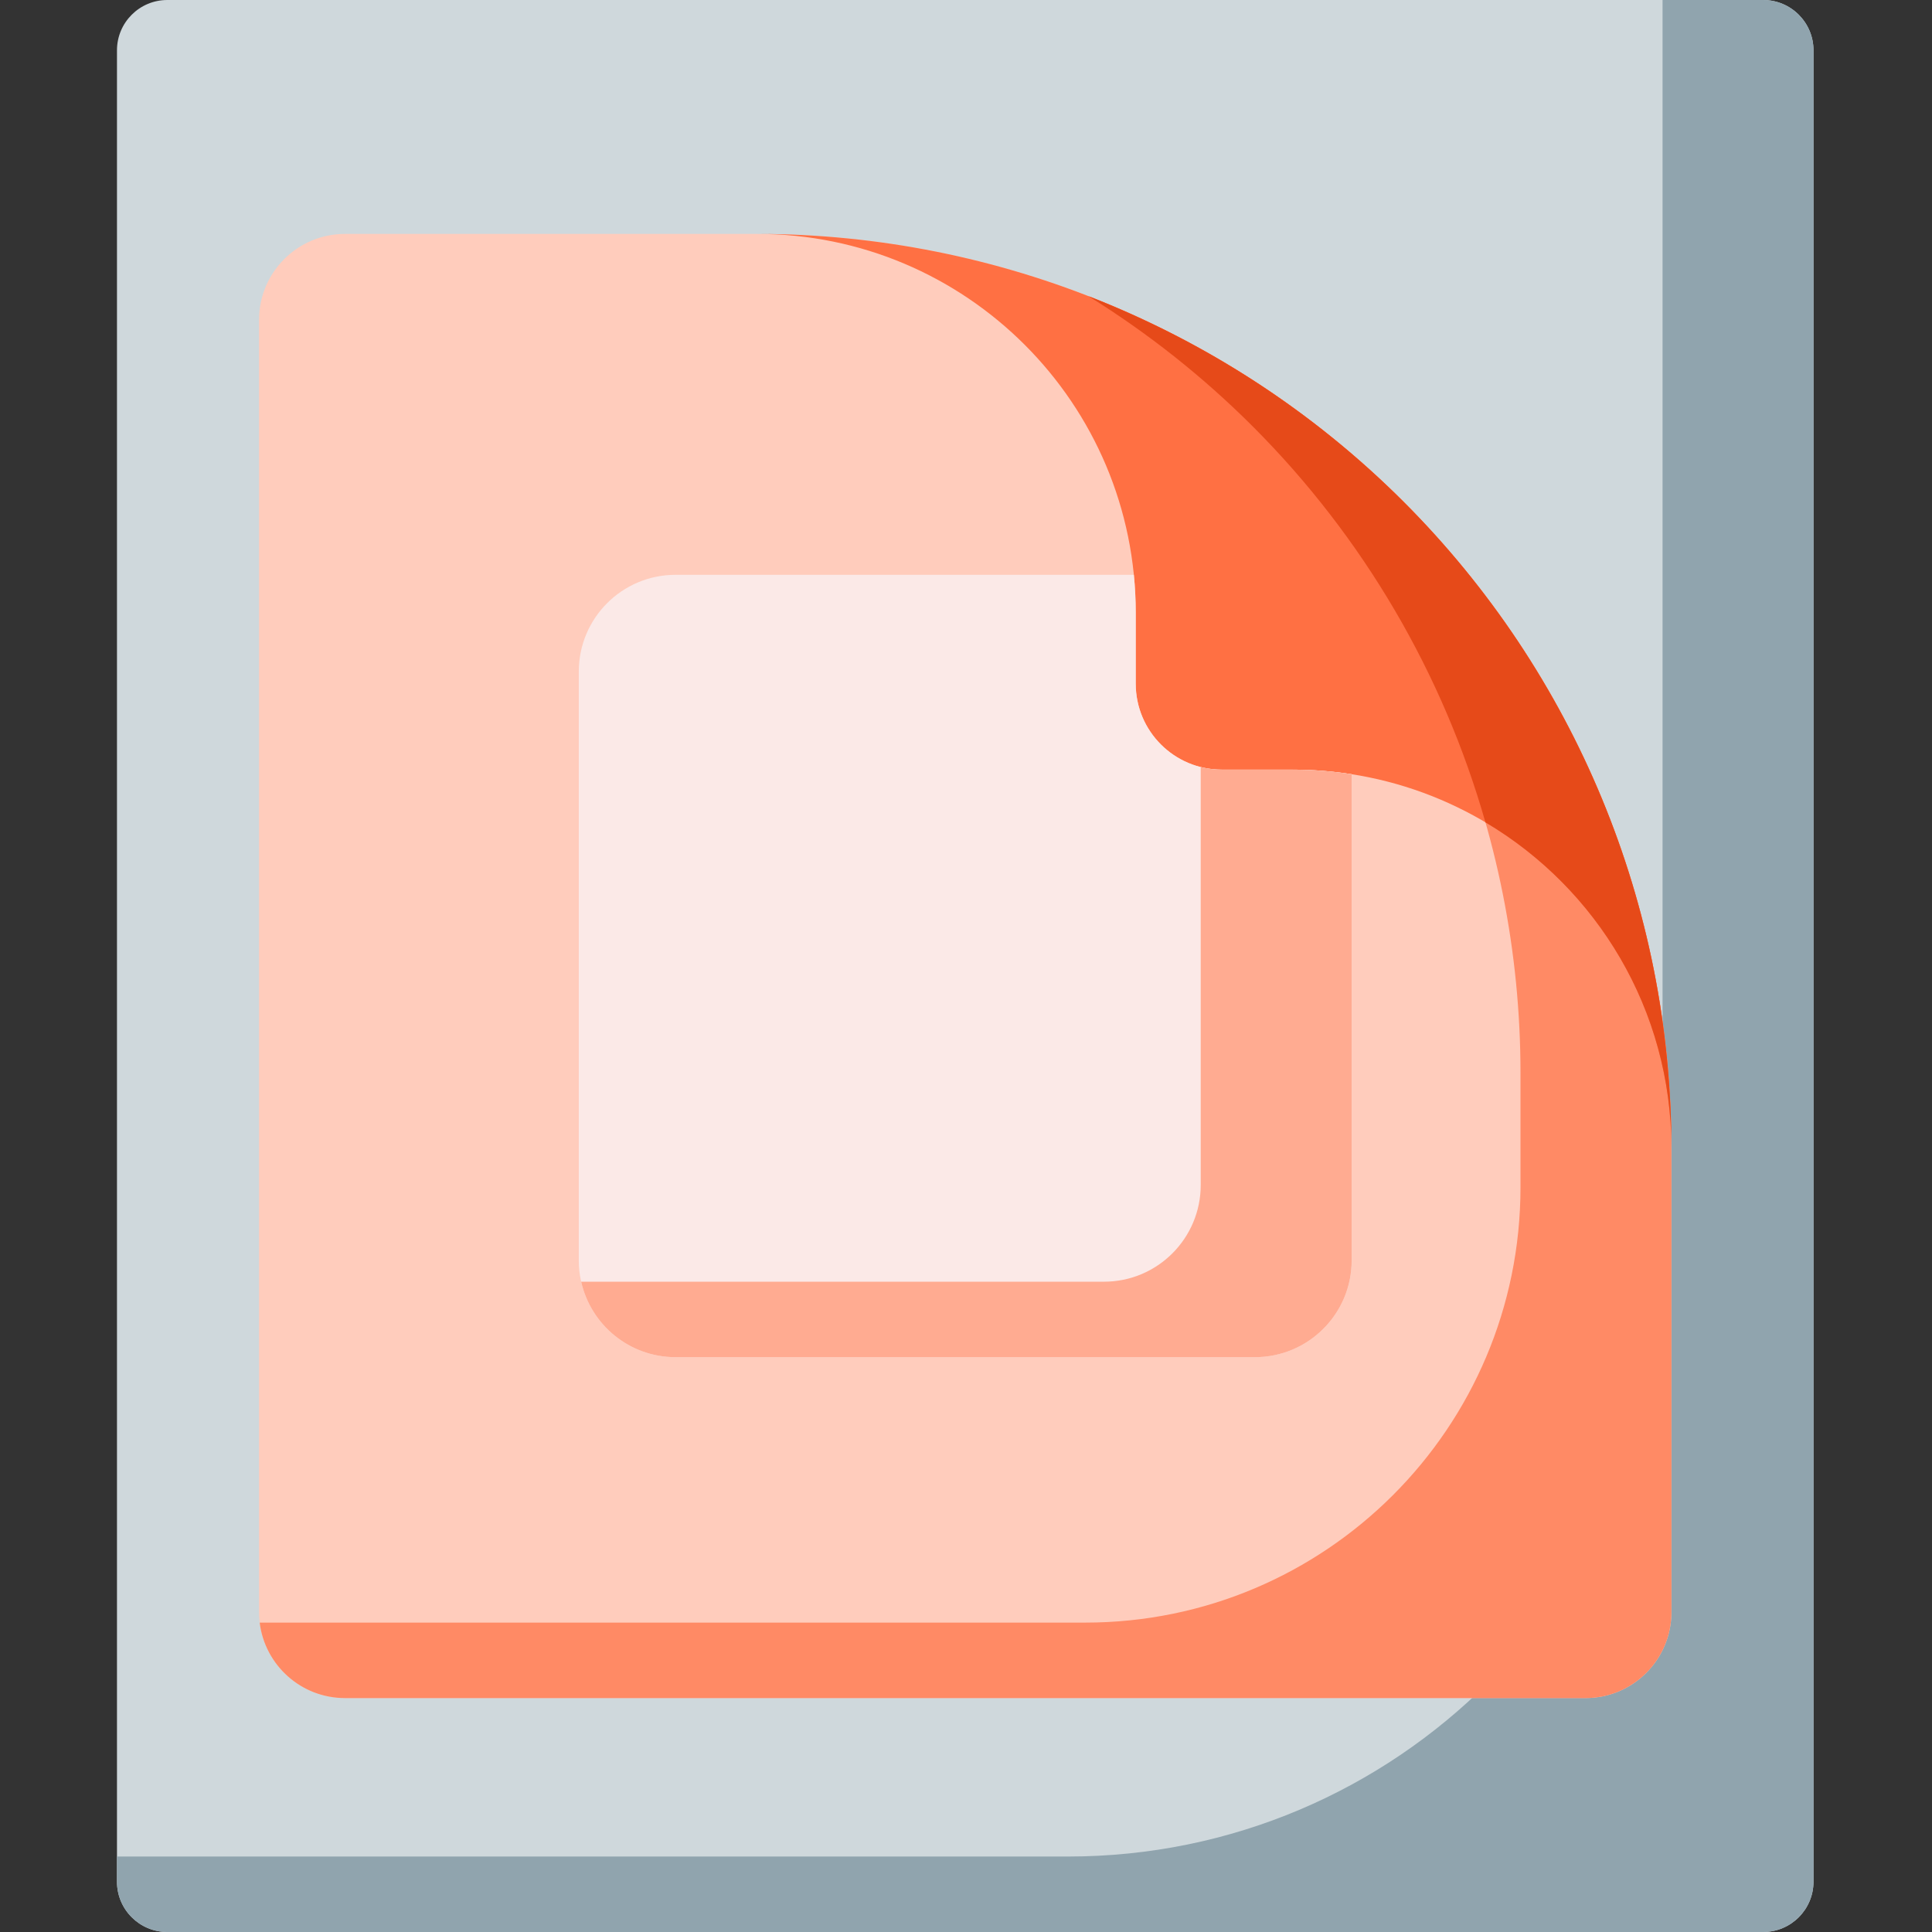 <svg height="512pt" viewBox="-31 0 512 512" width="512pt" xmlns="http://www.w3.org/2000/svg"><rect x="-31" y="0" width="512" height="512" fill="#333333" stroke="none"/><path d="m436.258 512h-422.922c-7.363 0-13.336-5.969-13.336-13.336v-485.328c0-7.367 5.969-13.336 13.336-13.336h422.926c7.363 0 13.332 5.969 13.332 13.336v485.328c0 7.367-5.969 13.336-13.336 13.336zm0 0" fill="#cfd8dc"/><path d="m436.258 0h-26.664v334.422c0 87.027-70.551 157.578-157.578 157.578h-252.016v6.664c0 7.367 5.969 13.336 13.336 13.336h422.922c7.363 0 13.336-5.969 13.336-13.336v-485.328c0-7.367-5.969-13.336-13.336-13.336zm0 0" fill="#90a4ae"/><path d="m169.598 61.992h-109.168c-12.582 0-22.781 10.199-22.781 22.781v342.453c0 12.582 10.199 22.781 22.781 22.781h328.734c12.582 0 22.781-10.199 22.781-22.781v-122.883c0-64.273-25.531-125.918-70.98-171.367-45.449-45.449-107.094-70.984-171.367-70.984zm0 0" fill="#ffccbc"/><path d="m340.965 132.977c-23.984-23.984-52.48-42.414-83.492-54.48 15.645 9.719 30.258 21.246 43.492 34.48 45.449 45.449 70.98 107.094 70.98 171.367v30.297c0 63.715-51.648 115.367-115.363 115.367h-218.762c1.375 11.266 10.969 20 22.609 20h328.734c12.582 0 22.781-10.199 22.781-22.781v-122.883c0-64.273-25.531-125.918-70.98-171.367zm0 0" fill="#ff8a65"/><path d="m169.598 61.992c64.273 0 125.918 25.535 171.367 70.984 45.449 45.449 70.98 107.094 70.98 171.367 0-55.441-44.941-100.383-100.383-100.383h-18.801c-12.582 0-22.781-10.199-22.781-22.781v-18.801c0-55.441-44.945-100.387-100.383-100.387zm0 0" fill="#ff7043"/><path d="m340.965 132.977c-23.984-23.984-52.48-42.414-83.488-54.48 15.641 9.719 30.254 21.246 43.488 34.48 29.422 29.422 50.48 65.633 61.688 104.949 29.508 17.48 49.293 49.633 49.293 86.418 0-64.277-25.531-125.918-70.98-171.367zm0 0" fill="#e64a19"/><path d="m311.562 203.961h-18.801c-12.582 0-22.781-10.199-22.781-22.781v-18.801c0-3.391-.172-6.742-.5-10.047h-121.453c-14.16 0-25.641 11.48-25.641 25.645v156.047c0 14.16 11.48 25.641 25.641 25.641h153.539c14.16 0 25.641-11.48 25.641-25.641v-128.848c-5.098-.797-10.324-1.215-15.645-1.215zm0 0" fill="#fbe9e7"/><path d="m311.562 203.961h-18.801c-1.914 0-3.777-.242-5.555-.688v110.75c0 14.16-11.48 25.641-25.641 25.641h-138.551c2.574 11.449 12.793 20 25.012 20h153.539c14.16 0 25.641-11.48 25.641-25.641v-128.848c-5.098-.797-10.324-1.215-15.645-1.215zm0 0" fill="#ffab91"/></svg>